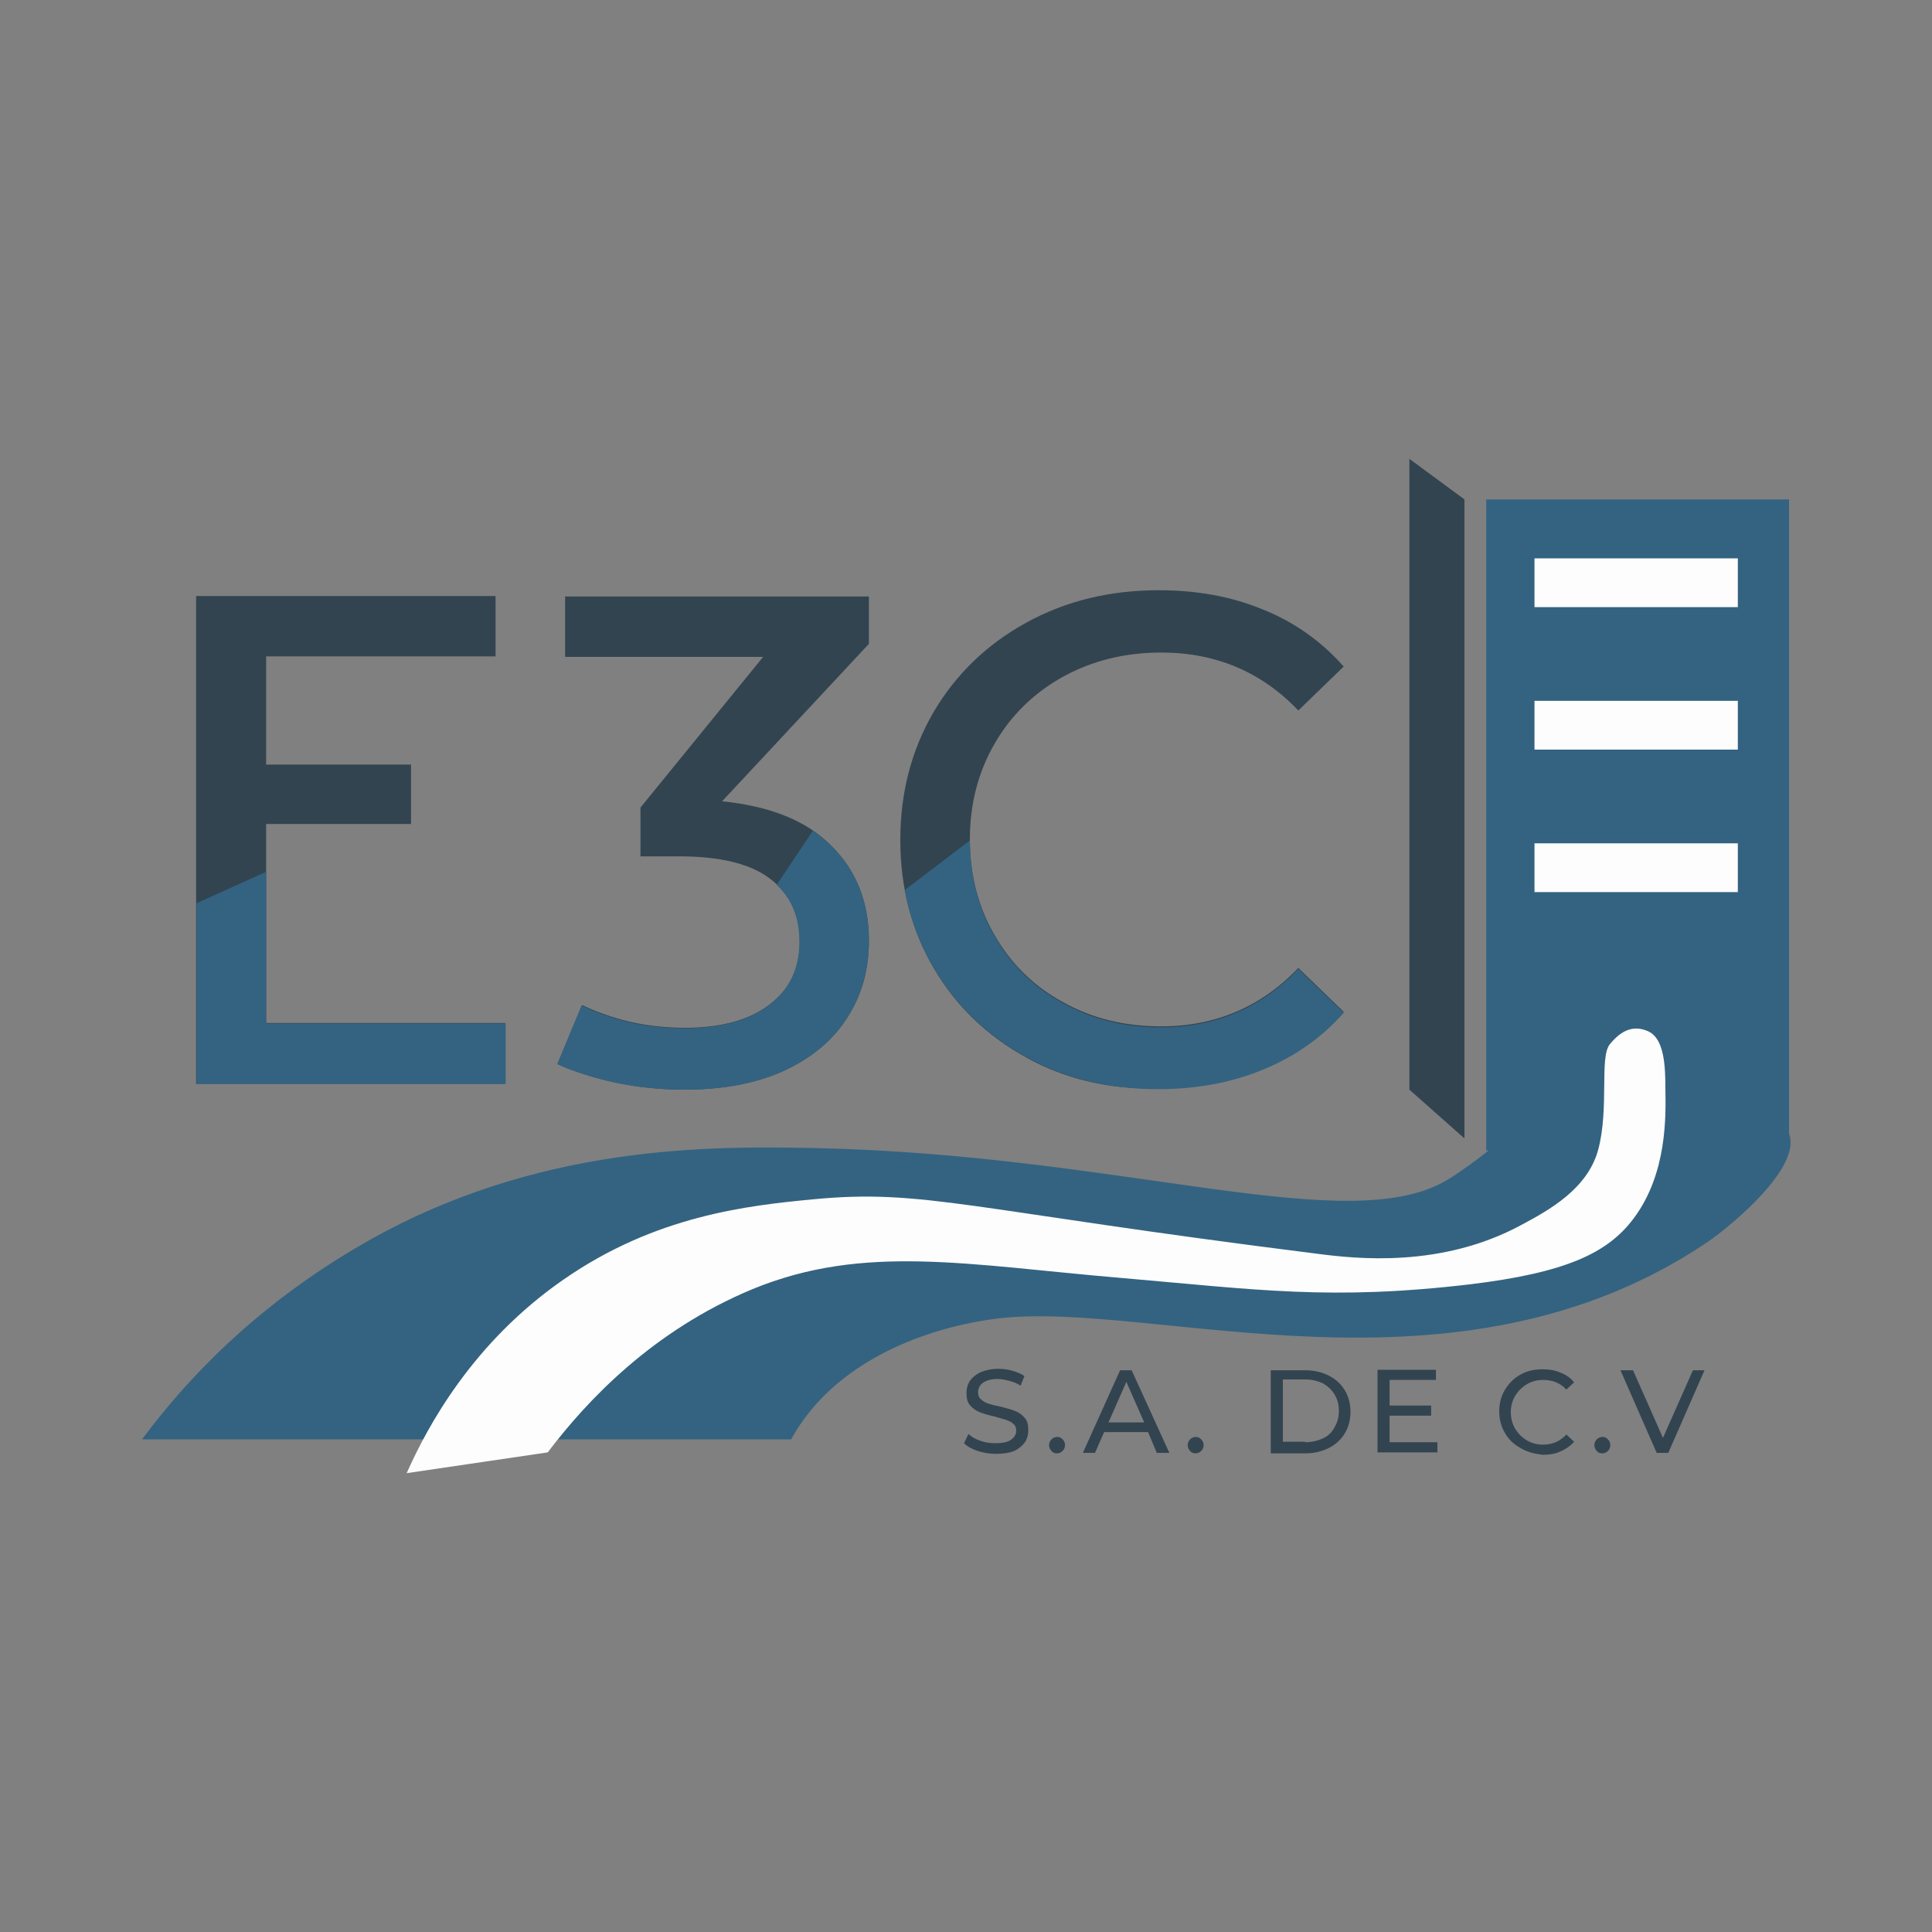 <?xml version="1.0" encoding="utf-8"?>
<!-- Generator: Adobe Illustrator 23.1.0, SVG Export Plug-In . SVG Version: 6.00 Build 0)  -->
<svg version="1.1" id="Layer_2" xmlns="http://www.w3.org/2000/svg" xmlns:xlink="http://www.w3.org/1999/xlink" x="0px" y="0px"
	 viewBox="0 0 400 400" style="enable-background:new 0 0 400 400;" xml:space="preserve">
<rect x="0" y="0" width="400" height="400" fill="#808080" stroke="none"/>
<style type="text/css">
	.st0{fill:#324450;}
	.st1{fill:#336381;}
	.st2{fill:#FDFDFD;}
</style>
<g>
	<g>
		<g>
			<path class="st0" d="M104.6,211.9v12.5h-64v-101h62v12.5H55.1v22.4h30v12.3h-30v41.2H104.6z"/>
		</g>
		<g>
			<path class="st0" d="M120.5,208.1c1.3,0.6,2.7,1.2,4.1,1.7c5.4,2,11.1,3,17.2,3c7.5,0,13.3-1.6,17.5-4.8
				c4.2-3.2,6.3-7.5,6.3-13.1c0-5.6-2.1-9.9-6.2-13c-4.1-3.1-10.4-4.6-18.7-4.6h-8.1v-10.1l25.4-31.2H117v-12.5h62.9v9.8l-30.4,32.6
				c9.9,1,17.5,4,22.6,9.2c5.2,5.1,7.8,11.7,7.8,19.7c0,5.8-1.4,11-4.3,15.6c-2.9,4.7-7.2,8.4-12.9,11.1c-5.7,2.7-12.7,4.1-21,4.1
				c-7.2,0-14.1-1.1-20.8-3.2c-1.9-0.6-3.8-1.3-5.5-2.1"/>
		</g>
		<g>
			<path class="st0" d="M212.4,218.9c-8.1-4.5-14.5-10.6-19.1-18.5c-4.6-7.8-6.9-16.7-6.9-26.5s2.3-18.6,6.9-26.5
				c4.6-7.8,11-14,19.2-18.5c8.2-4.5,17.3-6.7,27.4-6.7c7.9,0,15.1,1.3,21.6,4c6.5,2.6,12.1,6.6,16.7,11.8l-9.4,9.1
				c-7.6-8-17.1-12-28.4-12c-7.5,0-14.3,1.7-20.3,5c-6.1,3.4-10.8,8-14.2,13.9c-3.4,5.9-5.1,12.5-5.1,19.8c0,7.3,1.7,13.9,5.1,19.8
				c3.4,5.9,8.1,10.6,14.2,13.9c6.1,3.4,12.8,5,20.3,5c11.2,0,20.7-4,28.4-12.1l9.4,9.1c-4.6,5.2-10.2,9.1-16.8,11.8
				c-6.6,2.7-13.8,4-21.7,4C229.6,225.6,220.5,223.4,212.4,218.9z"/>
		</g>
	</g>
	<g>
		<g>
			<path class="st1" d="M55.1,180.5v31.4h49.6v12.5h-64V187"/>
		</g>
		<g>
			<path class="st1" d="M160.8,183.2c3.2,3,4.7,6.9,4.7,11.8c0,5.6-2.1,10-6.3,13.1c-4.2,3.2-10,4.8-17.5,4.8c-6.1,0-11.8-1-17.2-3
				c-1.4-0.5-2.8-1.1-4.1-1.7l-5,12.1c1.7,0.8,3.6,1.5,5.5,2.1c6.6,2.2,13.6,3.2,20.8,3.2c8.3,0,15.3-1.4,21-4.1
				c5.7-2.7,10-6.4,12.9-11.1c2.9-4.7,4.3-9.9,4.3-15.6c0-8-2.6-14.5-7.8-19.7c-1.2-1.1-2.4-2.2-3.8-3.1"/>
		</g>
		<g>
			<path class="st1" d="M200.8,174c0,7.3,1.7,13.9,5.1,19.8c3.4,5.9,8.1,10.6,14.2,13.9c6.1,3.4,12.8,5,20.3,5
				c11.2,0,20.7-4,28.4-12.1l9.4,9.1c-4.6,5.2-10.2,9.1-16.8,11.8c-6.6,2.7-13.8,4-21.7,4c-10.1,0-19.2-2.2-27.3-6.7
				c-8.1-4.5-14.5-10.6-19.1-18.5c-2.9-4.9-4.9-10.2-6-16"/>
		</g>
	</g>
	<g>
		<polygon class="st0" points="303.2,103.4 291.8,95 291.8,225.6 303.2,235.7 		"/>
	</g>
	<g>
		<path class="st1" d="M370.4,234.7V103.4h-62.7v134.8h0.5c-2.4,1.9-5.2,4-8.4,6c-20.4,12.4-66.7-5.1-130.8-6.5
			c-21.4-0.4-57.9-1-94,19.9c-23,13.3-37.1,29-45.6,40.4h134.4c9-16.4,28.3-23.2,42.6-25c32.2-4,95,19.4,147.2-15.9
			C358.1,254,373.1,241.8,370.4,234.7z"/>
	</g>
	<g>
		<rect x="317.7" y="174.6" class="st2" width="42.1" height="10.1"/>
	</g>
	<g>
		<rect x="317.7" y="145.1" class="st2" width="42.1" height="10.1"/>
	</g>
	<g>
		<rect x="317.7" y="115.6" class="st2" width="42.1" height="10.1"/>
	</g>
	<g>
		<path class="st2" d="M84.2,305c4.3-9.7,13.7-27.1,32.5-40.1c19-13.2,38-15.3,51.7-16.6c22.9-2.2,32,2.2,104.5,11.3
			c7.8,1,25.5,3,42.1-6c5.6-3,13.7-7.4,15.9-15.6c2.3-8.7,0.2-19.1,2.4-21.8c2.2-2.7,4.7-4.1,7.9-2.7c3.4,1.5,3.6,7.3,3.6,11.9
			c0.1,5.6,0.4,17.6-6.6,26.9c-5.4,7.2-14.1,11.2-33.8,13.6c-28.9,3.4-44.2,1.1-72.1-1.3c-31.9-2.7-53.4-7.2-76.5,2.3
			c-20.7,8.6-34.3,23.1-42.4,33.8"/>
	</g>
	<g>
		<path class="st0" d="M202.4,300.4c-1.2-0.4-2.1-0.9-2.8-1.6l0.9-1.9c0.7,0.6,1.5,1.1,2.5,1.4c1,0.4,2.1,0.5,3.1,0.5
			c1.4,0,2.5-0.2,3.2-0.7c0.7-0.5,1.1-1.1,1.1-1.9c0-0.6-0.2-1.1-0.6-1.4c-0.4-0.4-0.9-0.6-1.4-0.8c-0.6-0.2-1.4-0.4-2.4-0.7
			c-1.3-0.3-2.3-0.6-3.1-0.9c-0.8-0.3-1.5-0.8-2-1.4c-0.6-0.6-0.8-1.5-0.8-2.6c0-0.9,0.2-1.7,0.7-2.5c0.5-0.7,1.2-1.3,2.2-1.8
			c1-0.4,2.2-0.7,3.6-0.7c1,0,2,0.1,3,0.4c1,0.3,1.8,0.6,2.5,1.1l-0.8,2c-0.7-0.5-1.5-0.8-2.3-1c-0.8-0.2-1.6-0.4-2.4-0.4
			c-1.4,0-2.4,0.3-3.1,0.8c-0.7,0.5-1,1.2-1,2c0,0.6,0.2,1.1,0.6,1.4c0.4,0.4,0.9,0.7,1.5,0.9c0.6,0.2,1.4,0.4,2.4,0.6
			c1.3,0.3,2.3,0.6,3.1,0.9c0.8,0.3,1.5,0.8,2,1.4c0.6,0.6,0.8,1.5,0.8,2.6c0,0.9-0.2,1.7-0.7,2.5c-0.5,0.7-1.2,1.3-2.2,1.8
			c-1,0.4-2.2,0.6-3.7,0.6C204.9,301,203.6,300.8,202.4,300.4z"/>
		<path class="st0" d="M217.7,300.4c-0.3-0.3-0.5-0.7-0.5-1.2c0-0.5,0.2-0.9,0.5-1.2c0.3-0.3,0.7-0.5,1.2-0.5c0.5,0,0.8,0.2,1.1,0.5
			c0.3,0.3,0.5,0.7,0.5,1.2c0,0.5-0.2,0.9-0.5,1.2c-0.3,0.3-0.7,0.5-1.1,0.5C218.4,300.9,218,300.8,217.7,300.4z"/>
		<path class="st0" d="M237.7,296.5h-9.1l-1.9,4.3h-2.5l7.7-17.1h2.4l7.8,17.1h-2.6L237.7,296.5z M236.9,294.5l-3.7-8.4l-3.7,8.4
			H236.9z"/>
		<path class="st0" d="M246.4,300.4c-0.3-0.3-0.5-0.7-0.5-1.2c0-0.5,0.2-0.9,0.5-1.2c0.3-0.3,0.7-0.5,1.2-0.5c0.5,0,0.8,0.2,1.1,0.5
			c0.3,0.3,0.5,0.7,0.5,1.2c0,0.5-0.2,0.9-0.5,1.2c-0.3,0.3-0.7,0.5-1.1,0.5C247.1,300.9,246.7,300.8,246.4,300.4z"/>
		<path class="st0" d="M263.1,283.7h7.2c1.8,0,3.4,0.4,4.8,1.1c1.4,0.7,2.5,1.7,3.3,3c0.8,1.3,1.2,2.8,1.2,4.5
			c0,1.7-0.4,3.2-1.2,4.5c-0.8,1.3-1.9,2.3-3.3,3c-1.4,0.7-3,1.1-4.8,1.1h-7.2V283.7z M270.2,298.6c1.4,0,2.6-0.3,3.7-0.8
			s1.9-1.3,2.4-2.3c0.6-1,0.9-2.1,0.9-3.4c0-1.3-0.3-2.4-0.9-3.4c-0.6-1-1.4-1.7-2.4-2.3c-1.1-0.5-2.3-0.8-3.7-0.8h-4.6v12.9H270.2z
			"/>
		<path class="st0" d="M297.6,298.6v2.1h-12.4v-17.1h12.1v2.1h-9.6v5.3h8.6v2.1h-8.6v5.5H297.6z"/>
		<path class="st0" d="M314.8,299.8c-1.4-0.8-2.5-1.8-3.2-3.1c-0.8-1.3-1.2-2.8-1.2-4.5c0-1.7,0.4-3.2,1.2-4.5
			c0.8-1.3,1.9-2.4,3.2-3.1c1.4-0.8,2.9-1.1,4.6-1.1c1.3,0,2.6,0.2,3.7,0.7c1.1,0.4,2.1,1.1,2.8,2l-1.6,1.5c-1.3-1.4-2.9-2-4.8-2
			c-1.3,0-2.4,0.3-3.4,0.9s-1.8,1.4-2.4,2.4c-0.6,1-0.9,2.1-0.9,3.4c0,1.2,0.3,2.4,0.9,3.4c0.6,1,1.4,1.8,2.4,2.4
			c1,0.6,2.2,0.9,3.4,0.9c1.9,0,3.5-0.7,4.8-2.1l1.6,1.5c-0.8,0.9-1.7,1.5-2.8,2c-1.1,0.5-2.3,0.7-3.7,0.7
			C317.7,301,316.1,300.6,314.8,299.8z"/>
		<path class="st0" d="M330.6,300.4c-0.3-0.3-0.5-0.7-0.5-1.2c0-0.5,0.2-0.9,0.5-1.2c0.3-0.3,0.7-0.5,1.2-0.5c0.5,0,0.8,0.2,1.1,0.5
			c0.3,0.3,0.5,0.7,0.5,1.2c0,0.5-0.2,0.9-0.5,1.2c-0.3,0.3-0.7,0.5-1.1,0.5C331.3,300.9,330.9,300.8,330.6,300.4z"/>
		<path class="st0" d="M352.9,283.7l-7.5,17.1H343l-7.5-17.1h2.6l6.2,14l6.2-14H352.9z"/>
	</g>
</g>
</svg>
